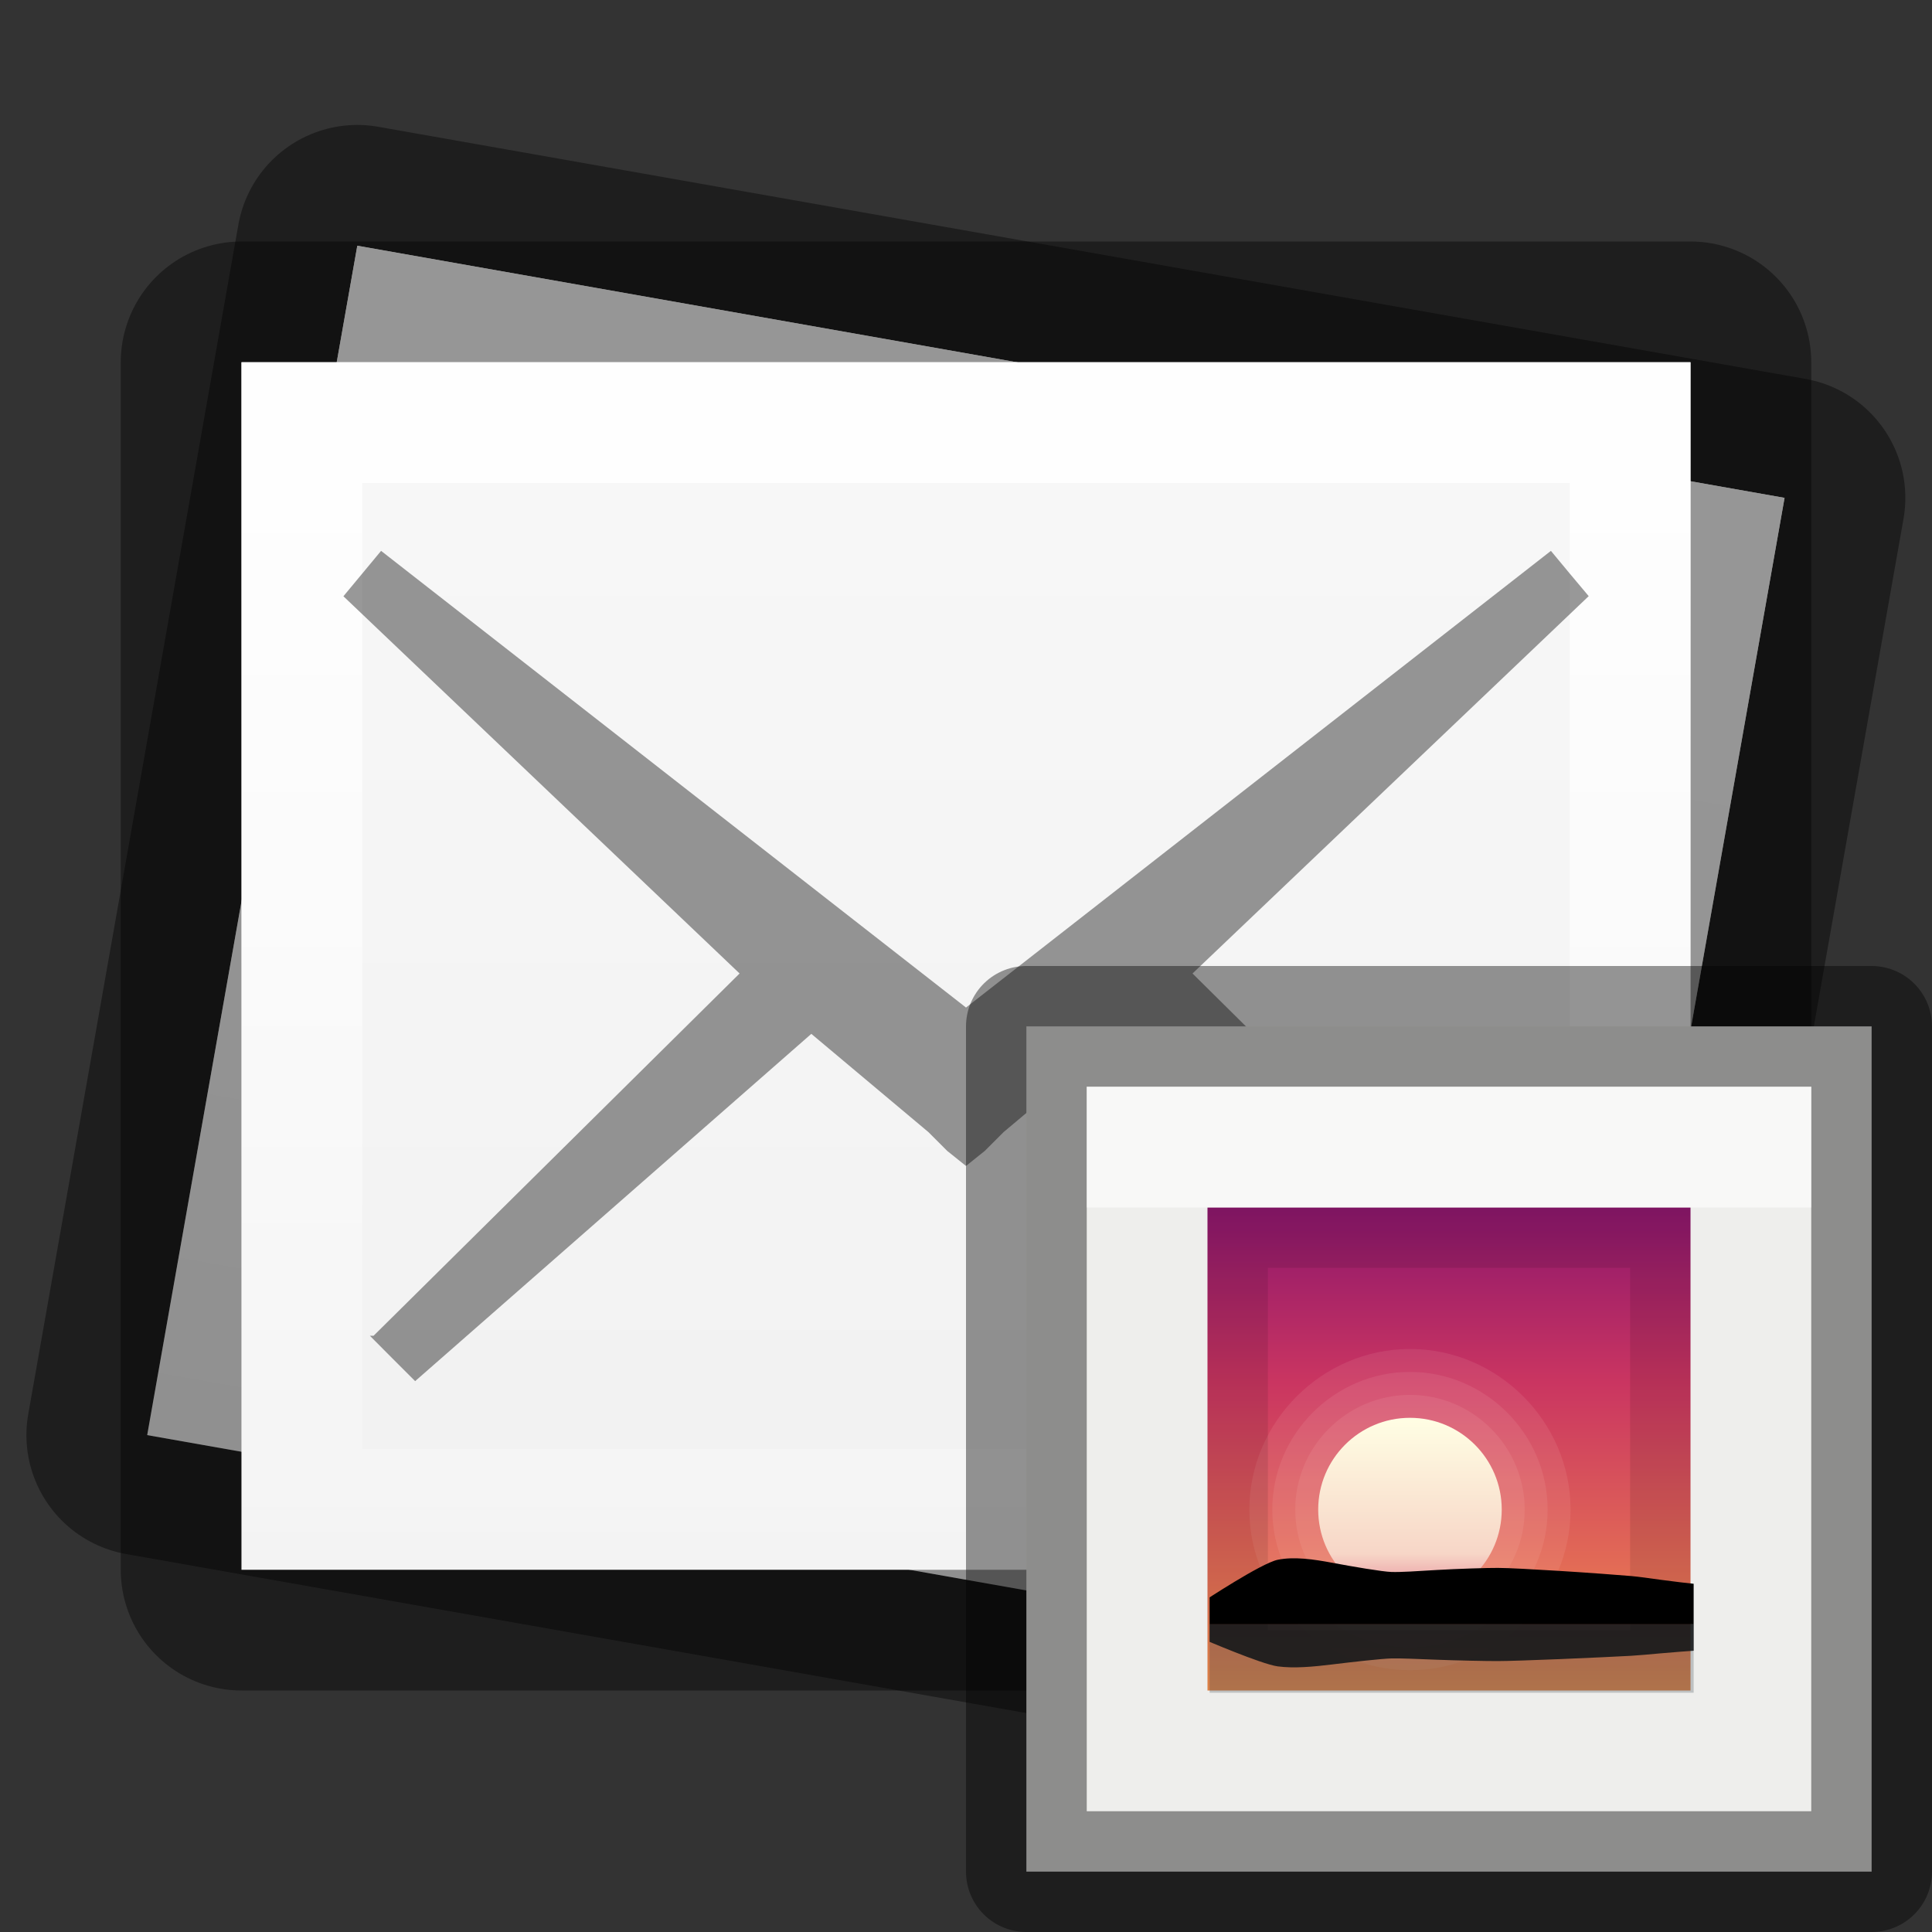 <?xml version="1.0" encoding="UTF-8" standalone="no"?>
<svg
   xmlns:dc="http://purl.org/dc/elements/1.1/"
   xmlns:cc="http://creativecommons.org/ns#"
   xmlns:rdf="http://www.w3.org/1999/02/22-rdf-syntax-ns#"
   xmlns:svg="http://www.w3.org/2000/svg"
   xmlns="http://www.w3.org/2000/svg"
   xmlns:xlink="http://www.w3.org/1999/xlink"
   width="16px"
   height="16px"
   id="svg5400"
   version="1.1">
  <rect width="100%" height="100%" fill="#333333" stroke="none"/>
  <defs
     id="defs5402">
    <linearGradient
       id="linearGradient3804">
      <stop
         style="stop-color:#ffffff;stop-opacity:1;"
         offset="0"
         id="stop3806" />
      <stop
         style="stop-color:#ffffff;stop-opacity:0;"
         offset="1"
         id="stop3808" />
    </linearGradient>
    <linearGradient
       id="outerBackgroundGradient-4">
      <stop
         style="stop-color:#f0f0f0;stop-opacity:1;"
         offset="0"
         id="stop3864-8-6-6" />
      <stop
         style="stop-color:#f9f9f9;stop-opacity:1;"
         offset="1"
         id="stop3866-9-1-7" />
    </linearGradient>
    <linearGradient
       xlink:href="#linearGradient3804"
       id="linearGradient3905"
       gradientUnits="userSpaceOnUse"
       gradientTransform="translate(2,1)"
       x1="5"
       y1="1"
       x2="5"
       y2="14" />
    <linearGradient
       xlink:href="#outerBackgroundGradient-4"
       id="linearGradient3908"
       gradientUnits="userSpaceOnUse"
       gradientTransform="matrix(0.056,0,0,0.057,0,-1.143)"
       x1="144"
       y1="280"
       x2="144"
       y2="40" />
    <linearGradient
       xlink:href="#outerBackgroundGradient-4"
       id="linearGradient3927"
       gradientUnits="userSpaceOnUse"
       gradientTransform="matrix(0.056,0,0,0.057,0,-1.143)"
       x1="144"
       y1="280"
       x2="144"
       y2="40" />
    <linearGradient
       xlink:href="#linearGradient3804"
       id="linearGradient3929"
       gradientUnits="userSpaceOnUse"
       gradientTransform="translate(2,1)"
       x1="5"
       y1="1"
       x2="5"
       y2="14" />
    <linearGradient
       id="outerBackgroundGradient-9">
      <stop
         style="stop-color:#8c166c;stop-opacity:1;"
         offset="0"
         id="stop3864-8-6-6-8" />
      <stop
         id="stop4409-9"
         offset="0.362"
         style="stop-color:#ca3561;stop-opacity:1;" />
      <stop
         style="stop-color:#f38f4e;stop-opacity:1;"
         offset="1"
         id="stop3866-9-1-1" />
    </linearGradient>
    <clipPath
       clipPathUnits="userSpaceOnUse"
       id="clipPath4552">
      <rect
         style="opacity:0.2;fill:#000000;fill-opacity:1;stroke:none"
         id="rect4554"
         width="21.098"
         height="21.098"
         x="42.892"
         y="24.01"
         rx="0" />
    </clipPath>
    <linearGradient
       id="linearGradient4094-8">
      <stop
         style="stop-color:#e28192;stop-opacity:1;"
         offset="0"
         id="stop4096-0" />
      <stop
         id="stop4317-3"
         offset="0.259"
         style="stop-color:#f7d6c7;stop-opacity:1;" />
      <stop
         style="stop-color:#fffee4;stop-opacity:1;"
         offset="1"
         id="stop4098-7" />
    </linearGradient>
    <linearGradient
       xlink:href="#outerBackgroundGradient-9"
       id="linearGradient3998"
       x1="10"
       y1="11.5"
       x2="13"
       y2="11.5"
       gradientUnits="userSpaceOnUse"
       gradientTransform="matrix(1.333,0,0,1.333,-3.333,-27.333)" />
    <clipPath
       clipPathUnits="userSpaceOnUse"
       id="clipPath4043">
      <rect
         y="-14"
         x="10"
         height="4"
         width="4"
         id="rect4045"
         style="fill:url(#linearGradient4047);fill-opacity:1;stroke:none" />
    </clipPath>
    <linearGradient
       xlink:href="#outerBackgroundGradient-9"
       id="linearGradient4047"
       gradientUnits="userSpaceOnUse"
       gradientTransform="matrix(1.333,0,0,1.333,-3.333,-27.333)"
       x1="10"
       y1="11.5"
       x2="13"
       y2="11.5" />
    <linearGradient
       xlink:href="#linearGradient4094-8"
       id="linearGradient4065"
       gradientUnits="userSpaceOnUse"
       gradientTransform="matrix(0,-1,1,0,-208.375,365.125)"
       x1="324"
       y1="260"
       x2="332"
       y2="260" />
  </defs>
  <g
     id="layer1">
    <g
       id="g3917"
       transform="matrix(0.985,0.174,-0.174,0.985,1.511,-1.268)">
      <path
         id="path3919"
         d="M 14,3 14,13 C 10,13 6,13 2,13 L 2,3 z"
         style="opacity:0.41;color:#bebebe;fill:none;stroke:#000000;stroke-width:2;stroke-linejoin:round;stroke-miterlimit:4;stroke-opacity:1;stroke-dasharray:none;marker:none;visibility:visible;display:inline;overflow:visible;enable-background:accumulate" />
      <path
         style="color:#bebebe;fill:url(#linearGradient3927);fill-opacity:1;fill-rule:nonzero;stroke:none;stroke-width:0;marker:none;visibility:visible;display:inline;overflow:visible;enable-background:accumulate"
         d="M 14,3 14,13 C 10,13 6,13 2,13 L 2,3 z"
         id="path3921" />
      <path
         style="color:#bebebe;fill:url(#linearGradient3929);fill-opacity:1;fill-rule:nonzero;stroke:none;stroke-width:0;marker:none;visibility:visible;display:inline;overflow:visible;enable-background:accumulate"
         d="M 14,3 2,3 2,13 14,13 14,3 z m -1,1 0,8 -10,0 0,-8 10,0 z"
         id="path3923" />
      <path
         style="font-size:medium;font-style:normal;font-variant:normal;font-weight:normal;font-stretch:normal;text-indent:0;text-align:start;text-decoration:none;line-height:normal;letter-spacing:normal;word-spacing:normal;text-transform:none;direction:ltr;block-progression:tb;writing-mode:lr-tb;text-anchor:start;baseline-shift:baseline;opacity:0.4;color:#000000;fill:#000000;fill-opacity:1;stroke:none;stroke-width:0.5;marker:none;visibility:visible;display:inline;overflow:visible;enable-background:accumulate;font-family:Sans;-inkscape-font-specification:Sans"
         d="M 3.156,4.562 3,4.75 2.844,4.938 6.125,8.062 l -3.031,3 -0.031,0 L 3.25,11.25 3.438,11.438 3.688,11.219 6.719,8.562 7.688,9.375 7.844,9.531 8,9.656 8.156,9.531 8.312,9.375 9.281,8.562 12.312,11.219 12.594,11.438 12.75,11.25 l 0.188,-0.188 -0.031,0 -3.031,-3 3.281,-3.125 L 13,4.75 12.844,4.562 8,8.344 3.156,4.562 z"
         id="path3925" />
    </g>
    <g
       id="g3911">
      <path
         style="opacity:0.41;color:#bebebe;fill:none;stroke:#000000;stroke-width:2;stroke-linejoin:round;stroke-miterlimit:4;stroke-opacity:1;stroke-dasharray:none;marker:none;visibility:visible;display:inline;overflow:visible;enable-background:accumulate"
         d="M 14,3 14,13 C 10,13 6,13 2,13 L 2,3 z"
         id="path3029" />
      <path
         id="rect3373-6"
         d="M 14,3 14,13 C 10,13 6,13 2,13 L 2,3 z"
         style="color:#bebebe;fill:url(#linearGradient3908);fill-opacity:1;fill-rule:nonzero;stroke:none;stroke-width:0;marker:none;visibility:visible;display:inline;overflow:visible;enable-background:accumulate" />
      <path
         id="path3799"
         d="M 14,3 2,3 2,13 14,13 14,3 z m -1,1 0,8 -10,0 0,-8 10,0 z"
         style="color:#bebebe;fill:url(#linearGradient3905);fill-opacity:1;fill-rule:nonzero;stroke:none;stroke-width:0;marker:none;visibility:visible;display:inline;overflow:visible;enable-background:accumulate" />
      <path
         id="path3886"
         d="M 3.156,4.562 3,4.75 2.844,4.938 6.125,8.062 l -3.031,3 -0.031,0 L 3.25,11.25 3.438,11.438 3.688,11.219 6.719,8.562 7.688,9.375 7.844,9.531 8,9.656 8.156,9.531 8.312,9.375 9.281,8.562 12.312,11.219 12.594,11.438 12.75,11.25 l 0.188,-0.188 -0.031,0 -3.031,-3 3.281,-3.125 L 13,4.75 12.844,4.562 8,8.344 3.156,4.562 z"
         style="font-size:medium;font-style:normal;font-variant:normal;font-weight:normal;font-stretch:normal;text-indent:0;text-align:start;text-decoration:none;line-height:normal;letter-spacing:normal;word-spacing:normal;text-transform:none;direction:ltr;block-progression:tb;writing-mode:lr-tb;text-anchor:start;baseline-shift:baseline;opacity:0.4;color:#000000;fill:#000000;fill-opacity:1;stroke:none;stroke-width:0.5;marker:none;visibility:visible;display:inline;overflow:visible;enable-background:accumulate;font-family:Sans;-inkscape-font-specification:Sans" />
    </g>
    <g
       id="g6378"
       style="opacity:0.3"
       transform="matrix(0.223,0,0,0.263,6.832,3.684)" />
    <g
       id="g4067">
      <rect
         style="fill:#eeeeec;fill-opacity:1;stroke:none"
         id="rect4017"
         width="7"
         height="7"
         x="8.5"
         y="8.5" />
      <rect
         transform="matrix(0,1,-1,0,0,0)"
         y="-14"
         x="10"
         height="4"
         width="4"
         id="rect3990"
         style="fill:url(#linearGradient3998);fill-opacity:1;stroke:none" />
      <g
         id="g4049"
         transform="matrix(0.19,0,0,0.19,1.868,5.448)"
         clip-path="url(#clipPath4552)">
        <path
           id="path4051"
           d="m 51.625,32.125 c -2.75,0 -5,2.25 -5,5 0,2.75 2.25,5 5,5 2.75,0 5,-2.25 5,-5 0,-2.75 -2.25,-5 -5,-5 z m 0,2 c 1.669,0 3,1.331 3,3 0,1.669 -1.331,3 -3,3 -1.669,0 -3,-1.331 -3,-3 0,-1.669 1.331,-3 3,-3 z"
           style="font-size:medium;font-style:normal;font-variant:normal;font-weight:normal;font-stretch:normal;text-indent:0;text-align:start;text-decoration:none;line-height:normal;letter-spacing:normal;word-spacing:normal;text-transform:none;direction:ltr;block-progression:tb;writing-mode:lr-tb;text-anchor:start;baseline-shift:baseline;opacity:0.1;color:#000000;fill:#fed8cd;fill-opacity:1;stroke:none;stroke-width:2;marker:none;visibility:visible;display:inline;overflow:visible;enable-background:new;font-family:Sans;-inkscape-font-specification:Sans" />
        <path
           id="path4053"
           d="m 51.625,31.125 c -3.29,0 -6,2.71 -6,6 0,3.29 2.71,6 6,6 3.29,0 6,-2.71 6,-6 0,-3.29 -2.71,-6 -6,-6 z m 0,4 c 1.128,0 2,0.872 2,2 0,1.128 -0.872,2 -2,2 -1.128,0 -2,-0.872 -2,-2 0,-1.128 0.872,-2 2,-2 z"
           style="font-size:medium;font-style:normal;font-variant:normal;font-weight:normal;font-stretch:normal;text-indent:0;text-align:start;text-decoration:none;line-height:normal;letter-spacing:normal;word-spacing:normal;text-transform:none;direction:ltr;block-progression:tb;writing-mode:lr-tb;text-anchor:start;baseline-shift:baseline;opacity:0.1;color:#000000;fill:#fed8cd;fill-opacity:1;stroke:none;stroke-width:4;marker:none;visibility:visible;display:inline;overflow:visible;enable-background:new;font-family:Sans;-inkscape-font-specification:Sans" />
        <path
           id="path4055"
           d="m 51.625,30.125 c -3.83,0 -7,3.17 -7,7 0,3.83 3.17,7 7,7 3.83,0 7,-3.17 7,-7 0,-3.83 -3.17,-7 -7,-7 z m 0,6 c 0.588,0 1,0.412 1,1 0,0.588 -0.412,1 -1,1 -0.588,0 -1,-0.412 -1,-1 0,-0.588 0.412,-1 1,-1 z"
           style="font-size:medium;font-style:normal;font-variant:normal;font-weight:normal;font-stretch:normal;text-indent:0;text-align:start;text-decoration:none;line-height:normal;letter-spacing:normal;word-spacing:normal;text-transform:none;direction:ltr;block-progression:tb;writing-mode:lr-tb;text-anchor:start;baseline-shift:baseline;opacity:0.1;color:#000000;fill:#fed8cd;fill-opacity:1;stroke:none;stroke-width:6;marker:none;visibility:visible;display:inline;overflow:visible;enable-background:new;font-family:Sans;-inkscape-font-specification:Sans" />
        <path
           id="path4057"
           d="m 51.625,33.125 c 2.209,0 4,1.791 4,4 0,2.209 -1.791,4 -4,4 -2.209,0 -4,-1.791 -4,-4 0,-2.209 1.791,-4 4,-4 z"
           style="color:#000000;fill:url(#linearGradient4065);fill-opacity:1;fill-rule:evenodd;stroke:none;stroke-width:14;marker:none;visibility:visible;display:inline;overflow:visible;enable-background:new" />
        <path
           id="path4059"
           d="m 42.625,42.125 0,-1 c 0,0 2.524,-1.667 3.234,-1.812 0.71,-0.145 1.548,-0.027 2.409,0.136 0.861,0.162 2.147,0.381 2.548,0.395 0.401,0.014 1.127,-0.035 1.971,-0.086 0.844,-0.05 2.241,-0.096 2.677,-0.091 0.436,0 1.524,0.06 2.683,0.131 1.16,0.071 2.752,0.19 3.114,0.223 0.361,0.033 0.786,0.094 1.268,0.161 0.482,0.066 1.317,0.166 1.612,0.193 0.295,0.027 0.98,0.121 1.774,0.194 0.794,0.073 2.065,0.098 2.432,0.071 0.367,-0.027 1.136,-0.299 1.994,-0.549 0.857,-0.25 1.803,-0.48 2.522,-0.423 0.719,0.057 4.764,1.458 4.764,1.458 l 0,1 -5.25,0 -4.25,0 -4.25,0 -4.25,0 -4.25,0 -4.25,0 -4.25,0 z"
           style="fill:#000000;fill-opacity:1;stroke:none;display:inline" />
        <path
           style="opacity:0.9;fill:#000000;fill-opacity:1;stroke:none;display:inline"
           d="m 42.625,42.125 0,0.652 c 0,0 2.524,1.087 3.234,1.182 0.71,0.095 1.548,0.018 2.409,-0.088 0.861,-0.106 2.147,-0.249 2.548,-0.258 0.401,-0.01 1.127,0.023 1.971,0.056 0.844,0.033 2.241,0.063 2.677,0.059 0.436,0 1.524,-0.039 2.683,-0.085 1.16,-0.046 2.752,-0.124 3.114,-0.145 0.361,-0.022 0.786,-0.061 1.268,-0.105 0.482,-0.043 1.317,-0.108 1.612,-0.126 0.295,-0.018 0.98,-0.079 1.774,-0.127 0.794,-0.048 2.065,-0.064 2.432,-0.046 0.367,0.018 1.136,0.195 1.994,0.358 0.857,0.163 1.803,0.313 2.522,0.276 0.719,-0.037 4.764,-0.952 4.764,-0.952 l 0,-0.652 -5.25,0 -4.25,0 -4.25,0 -4.25,0 -4.25,0 -4.25,0 -4.25,0 z"
           id="path4061" />
        <path
           id="path4063"
           d="m 42.625,42.125 35,0 0,3 -35,0 z"
           style="opacity:0.3;color:#000000;fill:#4d585e;fill-opacity:1;stroke:none;stroke-width:6;marker:none;visibility:visible;display:inline;overflow:visible;enable-background:new" />
      </g>
      <rect
         y="8.5"
         x="8.5"
         height="7"
         width="7"
         id="rect4022"
         style="fill:none;fill-opacity:1;stroke:#000000;stroke-opacity:1;opacity:0.41;stroke-linejoin:round" />
      <path
         id="rect4024"
         d="m 9,9 0,1 1,0 4,0 1,0 0,-1 -6,0 z"
         style="fill:#ffffff;fill-opacity:1;stroke:none;opacity:0.6" />
      <rect
         clip-path="url(#clipPath4043)"
         style="fill:none;fill-opacity:1;stroke:#000000;stroke-opacity:1;opacity:0.1"
         id="rect4039"
         width="4"
         height="4"
         x="10"
         y="-14"
         transform="matrix(0,1,-1,0,0,0)" />
    </g>
  </g>
</svg>
